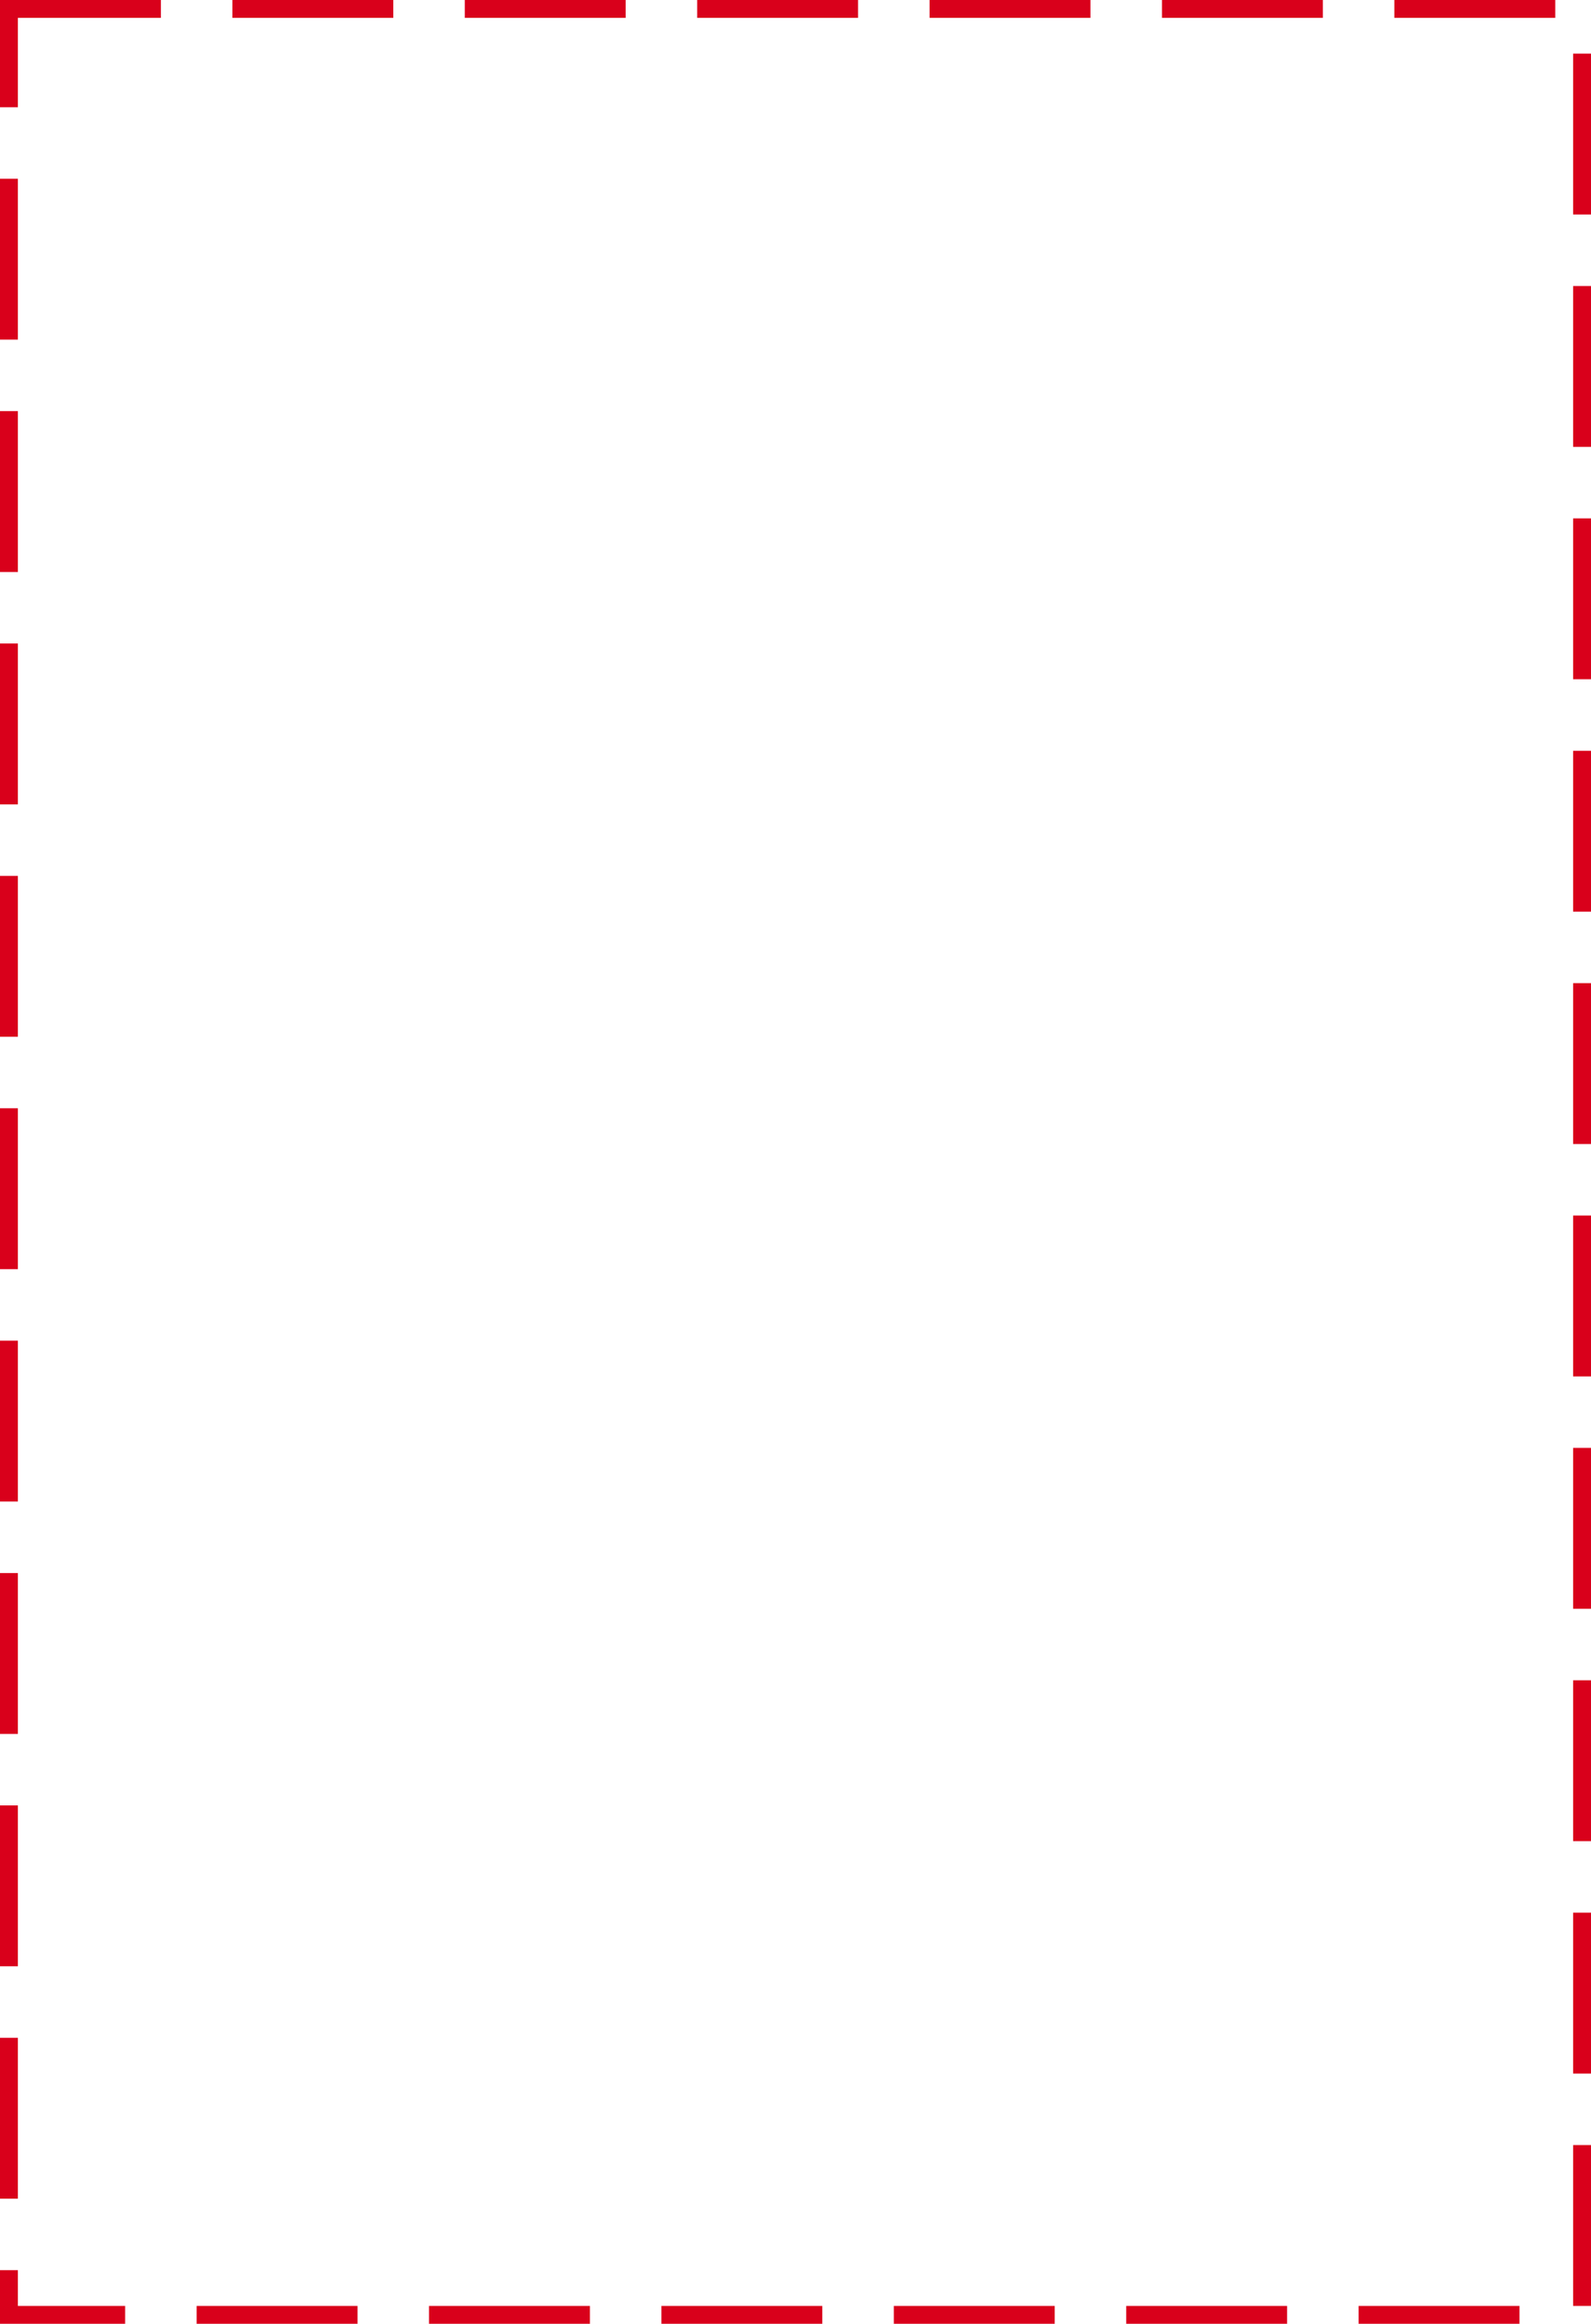 ﻿<?xml version="1.0" encoding="utf-8"?>
<svg version="1.1" xmlns:xlink="http://www.w3.org/1999/xlink" width="89px" height="130px" xmlns="http://www.w3.org/2000/svg">
  <g transform="matrix(1 0 0 1 -1602 -314 )">
    <path d="M 1603 315  L 1690 315  L 1690 443  L 1603 443  L 1603 315  Z " fill-rule="nonzero" fill="#ffffff" stroke="none" fill-opacity="0" />
    <path d="M 1602.5 314.5  L 1690.5 314.5  L 1690.5 443.5  L 1602.5 443.5  L 1602.5 314.5  Z " stroke-width="1" stroke-dasharray="9,4" stroke="#d9001b" fill="none" stroke-dashoffset="0.5" />
  </g>
</svg>